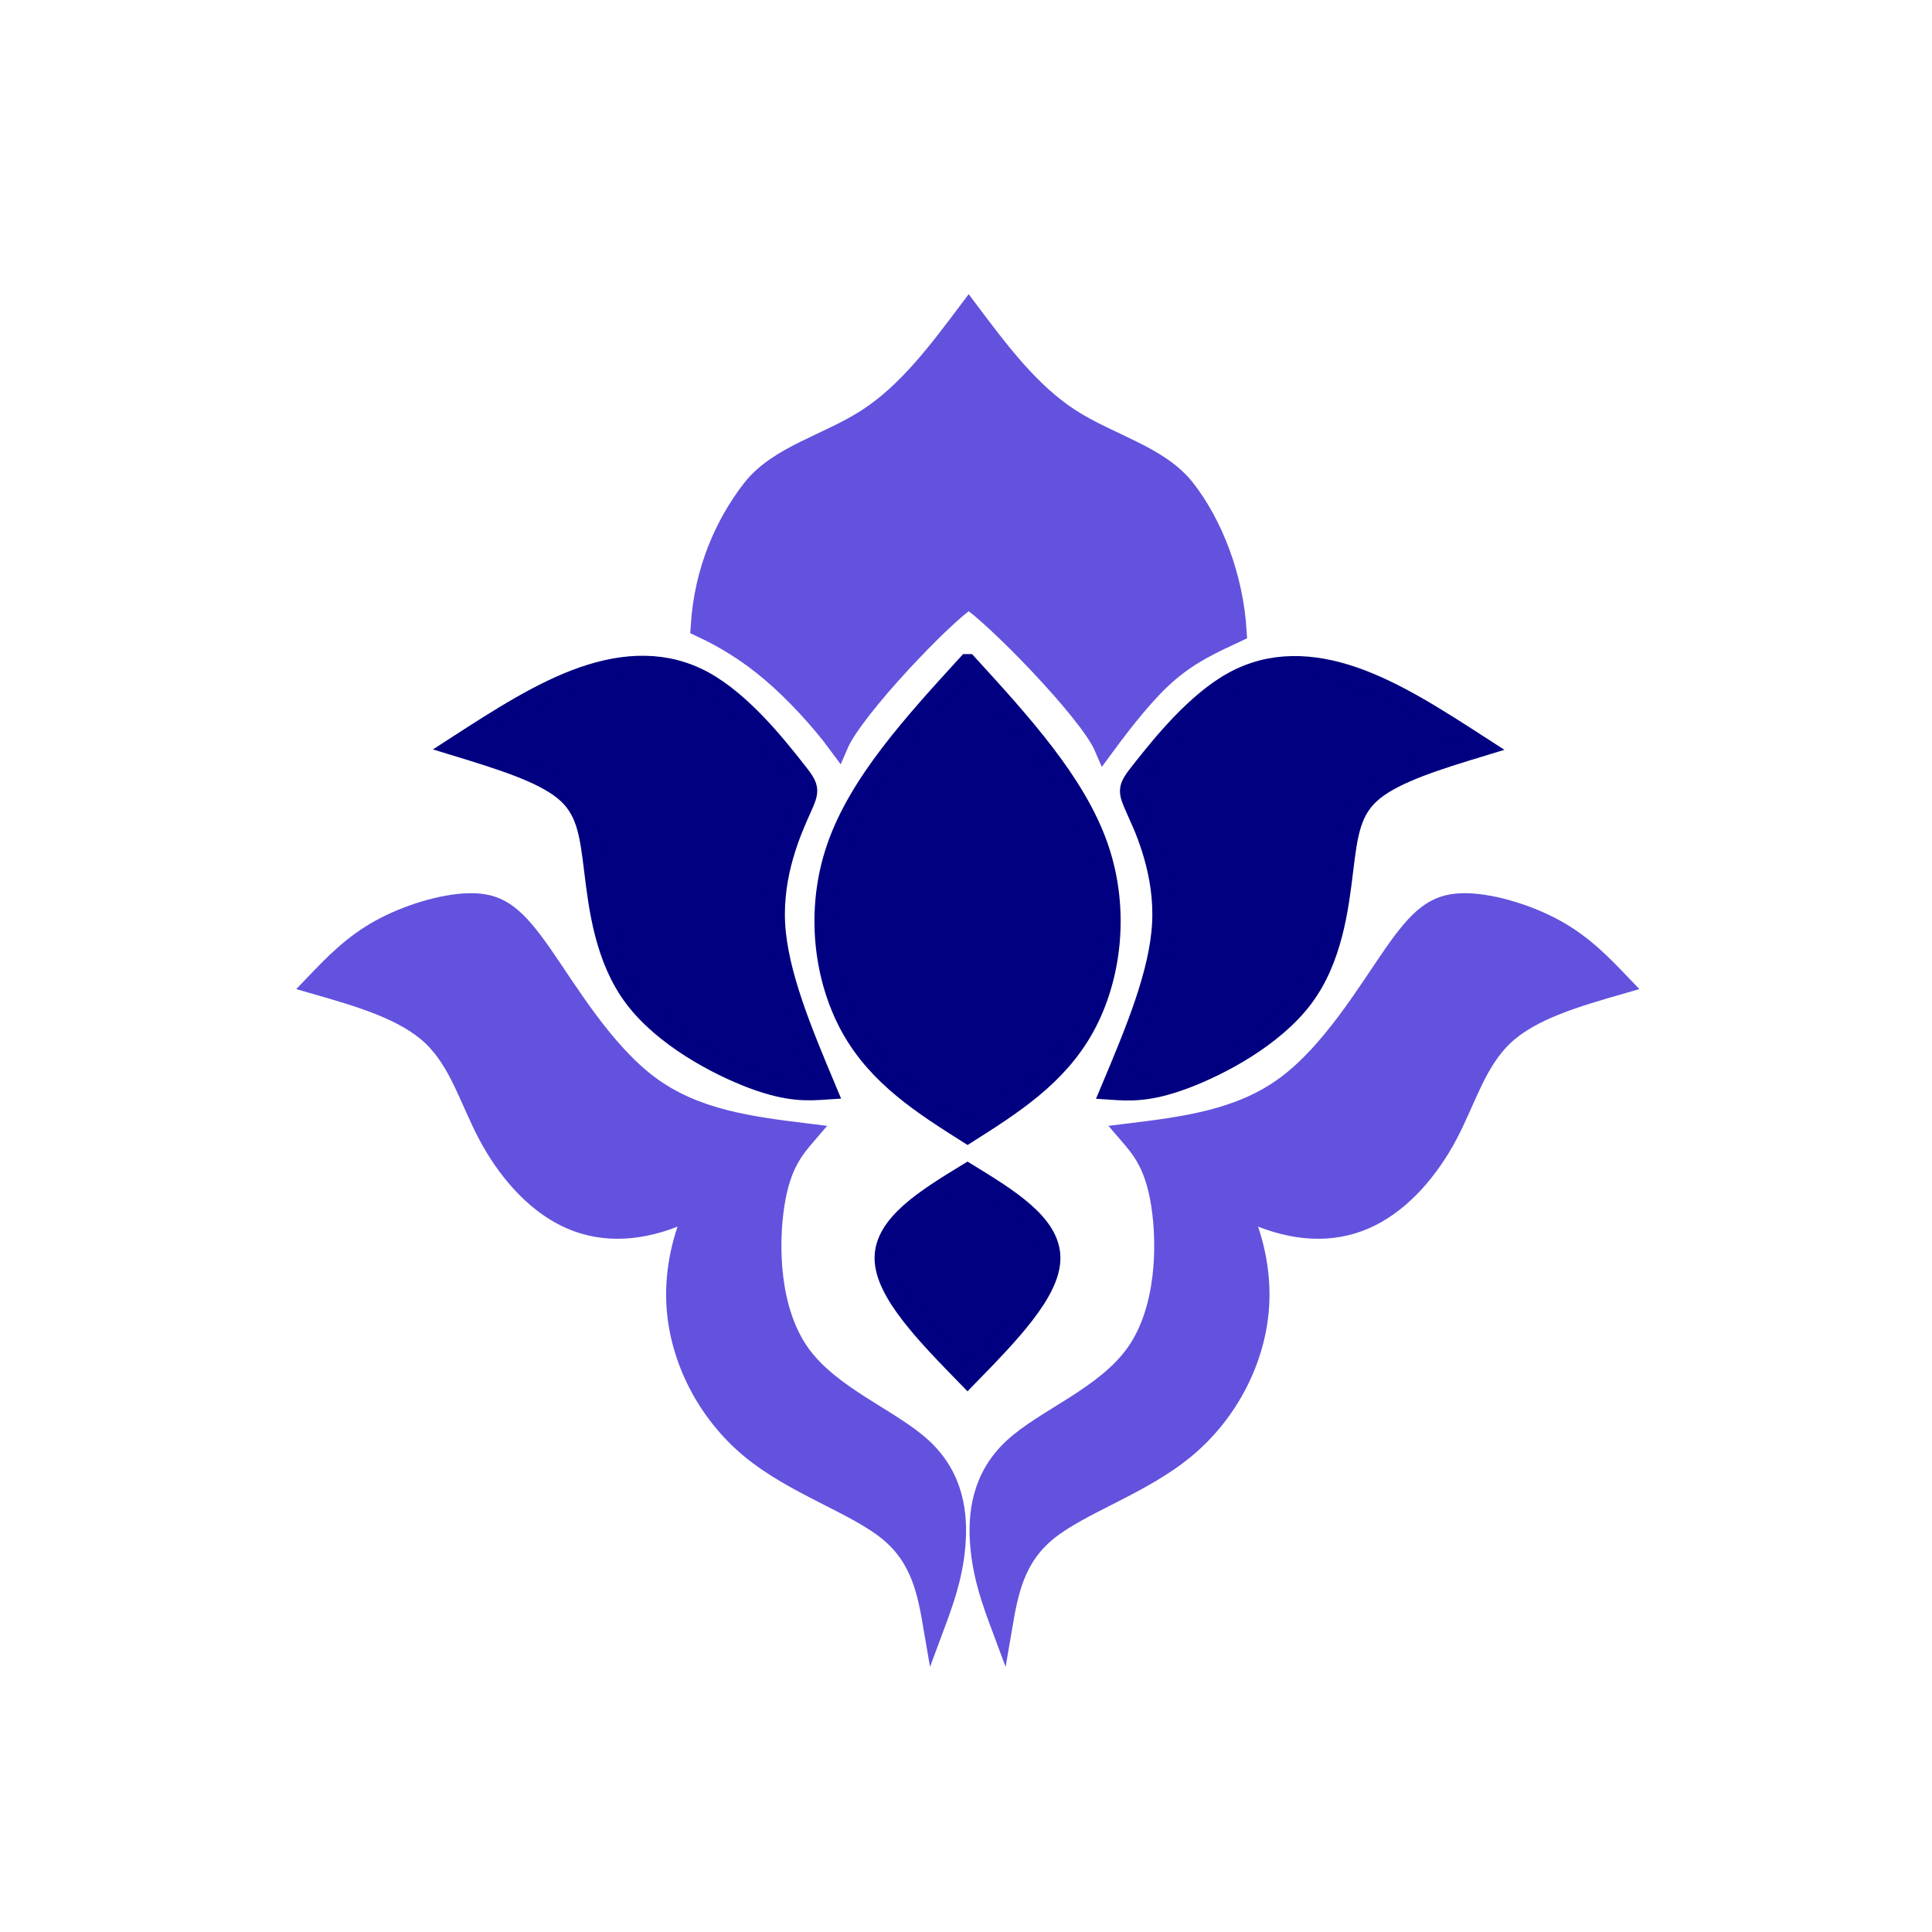 <?xml version="1.0" encoding="UTF-8" standalone="no"?>
<!-- Created with Inkscape (http://www.inkscape.org/) -->

<svg
   width="100"
   height="100"
   viewBox="0 0 26.458 26.458"
   version="1.1"
   id="svg5"
   inkscape:export-filename="C:\Users\Admin\Desktop\Dezynation\Projects\bai-sajewellers\assets\img\call.png"
   inkscape:export-xdpi="96"
   inkscape:export-ydpi="96"
   inkscape:version="1.1 (c68e22c387, 2021-05-23)"
   sodipodi:docname="logo.svg"
   xmlns:inkscape="http://www.inkscape.org/namespaces/inkscape"
   xmlns:sodipodi="http://sodipodi.sourceforge.net/DTD/sodipodi-0.dtd"
   xmlns="http://www.w3.org/2000/svg"
   xmlns:svg="http://www.w3.org/2000/svg">
  <sodipodi:namedview
     id="namedview7"
     pagecolor="#505050"
     bordercolor="#eeeeee"
     borderopacity="1"
     inkscape:pageshadow="0"
     inkscape:pageopacity="0"
     inkscape:pagecheckerboard="0"
     inkscape:document-units="mm"
     showgrid="false"
     units="px"
     inkscape:snap-bbox="true"
     inkscape:snap-bbox-midpoints="true"
     inkscape:snap-global="true"
     inkscape:zoom="3.8912458"
     inkscape:cx="68.358571"
     inkscape:cy="56.922644"
     inkscape:window-width="1366"
     inkscape:window-height="705"
     inkscape:window-x="-8"
     inkscape:window-y="-8"
     inkscape:window-maximized="1"
     inkscape:current-layer="g2538" />
  <defs
     id="defs2">
    <inkscape:path-effect
       effect="bspline"
       id="path-effect19545"
       is_visible="true"
       lpeversion="1"
       weight="33.333"
       steps="2"
       helper_size="0"
       apply_no_weight="true"
       apply_with_weight="true"
       only_selected="false" />
    <inkscape:path-effect
       effect="bspline"
       id="path-effect18045"
       is_visible="true"
       lpeversion="1"
       weight="33.333"
       steps="2"
       helper_size="0"
       apply_no_weight="true"
       apply_with_weight="true"
       only_selected="false" />
    <inkscape:path-effect
       effect="bspline"
       id="path-effect9058"
       is_visible="true"
       lpeversion="1"
       weight="33.333"
       steps="2"
       helper_size="0"
       apply_no_weight="true"
       apply_with_weight="true"
       only_selected="false" />
    <inkscape:path-effect
       effect="bspline"
       id="path-effect8584"
       is_visible="true"
       lpeversion="1"
       weight="33.333"
       steps="2"
       helper_size="0"
       apply_no_weight="true"
       apply_with_weight="true"
       only_selected="false" />
    <inkscape:path-effect
       effect="bspline"
       id="path-effect6772"
       is_visible="true"
       lpeversion="1"
       weight="33.333"
       steps="2"
       helper_size="0"
       apply_no_weight="true"
       apply_with_weight="true"
       only_selected="false" />
    <inkscape:path-effect
       effect="bspline"
       id="path-effect6363"
       is_visible="true"
       lpeversion="1"
       weight="33.333"
       steps="2"
       helper_size="0"
       apply_no_weight="true"
       apply_with_weight="true"
       only_selected="false" />
    <inkscape:path-effect
       effect="bspline"
       id="path-effect6166"
       is_visible="true"
       lpeversion="1"
       weight="33.333"
       steps="2"
       helper_size="0"
       apply_no_weight="true"
       apply_with_weight="true"
       only_selected="false" />
    <inkscape:path-effect
       effect="bspline"
       id="path-effect6080"
       is_visible="true"
       lpeversion="1"
       weight="33.333"
       steps="2"
       helper_size="0"
       apply_no_weight="true"
       apply_with_weight="true"
       only_selected="false" />
    <inkscape:path-effect
       effect="bspline"
       id="path-effect6042"
       is_visible="true"
       lpeversion="1"
       weight="33.333"
       steps="2"
       helper_size="0"
       apply_no_weight="true"
       apply_with_weight="true"
       only_selected="false" />
    <inkscape:path-effect
       effect="bspline"
       id="path-effect5367"
       is_visible="true"
       lpeversion="1"
       weight="33.333"
       steps="2"
       helper_size="0"
       apply_no_weight="true"
       apply_with_weight="true"
       only_selected="false" />
    <inkscape:path-effect
       effect="bspline"
       id="path-effect5224"
       is_visible="true"
       lpeversion="1"
       weight="33.333"
       steps="2"
       helper_size="0"
       apply_no_weight="true"
       apply_with_weight="true"
       only_selected="false" />
    <inkscape:path-effect
       effect="bspline"
       id="path-effect4402"
       is_visible="true"
       lpeversion="1"
       weight="33.333"
       steps="2"
       helper_size="0"
       apply_no_weight="true"
       apply_with_weight="true"
       only_selected="false" />
    <inkscape:path-effect
       effect="bspline"
       id="path-effect4365"
       is_visible="true"
       lpeversion="1"
       weight="33.333"
       steps="2"
       helper_size="0"
       apply_no_weight="true"
       apply_with_weight="true"
       only_selected="false" />
    <inkscape:path-effect
       effect="bspline"
       id="path-effect3748"
       is_visible="true"
       lpeversion="1"
       weight="33.333"
       steps="2"
       helper_size="0"
       apply_no_weight="true"
       apply_with_weight="true"
       only_selected="false" />
    <inkscape:path-effect
       effect="bspline"
       id="path-effect3710"
       is_visible="true"
       lpeversion="1"
       weight="33.333"
       steps="2"
       helper_size="0"
       apply_no_weight="true"
       apply_with_weight="true"
       only_selected="false" />
    <inkscape:path-effect
       effect="bspline"
       id="path-effect3624"
       is_visible="true"
       lpeversion="1"
       weight="33.333"
       steps="2"
       helper_size="0"
       apply_no_weight="true"
       apply_with_weight="true"
       only_selected="false" />
    <inkscape:path-effect
       effect="bspline"
       id="path-effect2789"
       is_visible="true"
       lpeversion="1"
       weight="33.333"
       steps="2"
       helper_size="0"
       apply_no_weight="true"
       apply_with_weight="true"
       only_selected="false" />
    <inkscape:path-effect
       effect="bspline"
       id="path-effect2672"
       is_visible="true"
       lpeversion="1"
       weight="33.333"
       steps="2"
       helper_size="0"
       apply_no_weight="true"
       apply_with_weight="true"
       only_selected="false" />
  </defs>
  <g
     inkscape:label="Layer 1"
     inkscape:groupmode="layer"
     id="layer1">
    <g
       id="g2477"
       style="stroke:#ffffff;stroke-opacity:1"
       transform="matrix(0.919,0,0,0.919,1.058,1.209)">
      <g
         id="g2538"
         inkscape:export-filename="C:\Users\Admin\Desktop\Dezynation\Projects\bai-sajewellers\assets\img\call.png"
         inkscape:export-xdpi="96"
         inkscape:export-ydpi="96">
        <g
           id="g19557"
           inkscape:export-filename="C:\Users\Admin\Desktop\Dezynation\Projects\bai-sajewellers\assets\img\logo.png"
           inkscape:export-xdpi="183.53792"
           inkscape:export-ydpi="183.53792"
           transform="matrix(1.038,0,0,1.038,-0.421,-2.188)">
          <path
             id="path3622"
             style="fill:#000080;fill-opacity:1;stroke:#000080;stroke-width:0.288px;stroke-linecap:butt;stroke-linejoin:miter;stroke-opacity:1"
             d="m 13.186,10.375 c -0.777,0.851 -1.554,1.702 -1.874,2.621 -0.321,0.919 -0.185,1.905 0.204,2.602 0.389,0.697 1.03,1.104 1.671,1.51 0.641,-0.407 1.282,-0.814 1.671,-1.51 0.389,-0.697 0.524,-1.683 0.204,-2.602 -0.321,-0.919 -1.097,-1.77 -1.874,-2.621 z" />
          <path
             style="fill:#000080;fill-opacity:1;stroke:#000080;stroke-width:0.288;stroke-linecap:butt;stroke-linejoin:miter;stroke-miterlimit:4;stroke-dasharray:none;stroke-opacity:1"
             d="m 10.794,12.464 c -0.136,0.305 -0.408,0.914 -0.37,1.635 0.039,0.72 0.388,1.551 0.737,2.383 -0.272,0.018 -0.543,0.037 -1.059,-0.156 C 9.587,16.132 8.827,15.727 8.404,15.167 7.98,14.608 7.891,13.87 7.826,13.334 7.76,12.799 7.717,12.455 7.391,12.189 7.066,11.924 6.457,11.738 5.85,11.552 c 0.609,-0.394 1.219,-0.788 1.819,-0.996 0.601,-0.209 1.192,-0.232 1.734,0.066 0.542,0.298 1.035,0.918 1.281,1.228 0.246,0.31 0.246,0.31 0.11,0.615 z"
             id="path3746"
             inkscape:path-effect="#path-effect3748"
             inkscape:original-d="m 10.930312,12.159491 c -0.271918,0.609783 -0.544124,1.219271 -0.816634,1.828501 0.349725,0.831501 1.048273,2.493605 1.048273,2.493605 0,0 -0.543221,0.03707 -0.815271,0.05519 C 9.5869459,16.132005 8.8269489,15.726959 8.0666429,15.321624 7.9794869,14.608155 7.8915859,13.869773 7.8036179,13.143423 7.7604199,12.79916 7.7169359,12.454629 7.6731499,12.109808 7.0655549,11.924184 5.8495229,11.5521 5.8495229,11.5521 c 0,0 1.218883,-0.78738 1.827884,-1.181494 0.591904,-0.02319 1.183492,-0.04667 1.774798,-0.07042 0.4930049,0.620062 0.9856981,1.239817 1.4781071,1.859303 z"
             sodipodi:nodetypes="ccccccccccsc" />
          <a
             id="a5226"
             transform="rotate(1.102,-381.436,-477.088)"
             style="fill:#000080;fill-opacity:1;stroke:#000080;stroke-opacity:1">
            <path
               style="fill:#000080;fill-opacity:1;stroke:#000080;stroke-width:0.288px;stroke-linecap:butt;stroke-linejoin:miter;stroke-opacity:1"
               d="m 24.953,4.74 c 0.142,0.302 0.425,0.906 0.4,1.628 -0.025,0.721 -0.359,1.558 -0.692,2.396 0.272,0.013 0.544,0.027 1.056,-0.176 0.512,-0.203 1.264,-0.622 1.677,-1.189 0.413,-0.567 0.488,-1.307 0.543,-1.844 0.055,-0.536 0.092,-0.882 0.413,-1.153 0.32,-0.271 0.925,-0.469 1.529,-0.666 -0.617,-0.382 -1.233,-0.765 -1.838,-0.962 -0.604,-0.197 -1.196,-0.21 -1.733,0.099 -0.536,0.308 -1.017,0.937 -1.258,1.252 -0.24,0.314 -0.24,0.314 -0.099,0.617 z"
               id="path4361"
               inkscape:path-effect="#path-effect4365"
               inkscape:original-d="m 24.81165,4.4376233 c 0.283348,0.604556 0.566979,1.208812 0.850909,1.812805 -0.33401,0.837937 -1.001146,2.512896 -1.001146,2.512896 0,0 0.543822,0.02684 0.816165,0.03983 0.75198,-0.419009 1.504217,-0.838289 2.256758,-1.257865 0.07371,-0.714983 0.147696,-1.454889 0.221976,-2.182766 0.03671,-0.345015 0.0737,-0.690304 0.110988,-1.035888 0.603993,-0.197029 1.812805,-0.591937 1.812805,-0.591937 0,0 -1.233489,-0.7642968 -1.849801,-1.1468768 -0.592236,-0.01204 -1.184161,-0.02438 -1.775809,-0.037 -0.481246,0.629233 -0.962185,1.2581528 -1.442845,1.8867978 z"
               sodipodi:nodetypes="ccccccccccsc" />
          </a>
          <path
             id="path4400"
             style="fill:#6352dd;fill-opacity:1;stroke:#6352dd;stroke-width:1px;stroke-linecap:butt;stroke-linejoin:miter;stroke-opacity:1"
             d="m 74.416,52.51 c -1.328,0.043 -2.1,0.685 -3.385,2.527 -1.285,1.842 -3.084,4.883 -5.375,6.574 -2.291,1.692 -5.075,2.034 -7.859,2.377 0.664,0.771 1.328,1.542 1.639,3.545 0.31,2.003 0.267,5.238 -1.254,7.4 -1.521,2.163 -4.518,3.254 -6.113,4.732 -1.595,1.478 -1.788,3.341 -1.648,4.904 0.139,1.563 0.609,2.826 1.08,4.09 0.3,-1.756 0.601,-3.512 2.26,-4.861 1.659,-1.35 4.679,-2.292 6.863,-4.102 2.185,-1.809 3.534,-4.486 3.695,-7.131 0.108,-1.766 -0.317,-3.517 -0.992,-4.91 0.361,0.184 0.718,0.35 1.068,0.488 2.056,0.813 3.896,0.771 5.48,-0.021 1.584,-0.792 2.913,-2.334 3.834,-4.068 0.921,-1.734 1.434,-3.662 2.805,-4.947 1.371,-1.285 3.599,-1.928 5.826,-2.57 -0.942,-0.985 -1.898,-1.984 -3.305,-2.748 -1.406,-0.764 -3.291,-1.322 -4.619,-1.279 z"
             transform="matrix(0.288,0,0,0.288,-1.151,-1.315)" />
          <path
             id="path5220"
             style="fill:#6352dd;fill-opacity:1;stroke:#6352dd;stroke-width:1px;stroke-linecap:butt;stroke-linejoin:miter;stroke-opacity:1"
             d="m 24.922,52.51 c -1.307,0.029 -3.045,0.563 -4.363,1.279 -1.406,0.764 -2.362,1.763 -3.305,2.748 2.227,0.642 4.455,1.285 5.826,2.57 1.371,1.285 1.884,3.211 2.805,4.945 0.921,1.734 2.25,3.278 3.834,4.07 1.584,0.792 3.425,0.835 5.48,0.021 0.35,-0.138 0.707,-0.304 1.068,-0.488 -0.676,1.393 -1.1,3.144 -0.992,4.91 0.161,2.645 1.511,5.322 3.695,7.131 2.185,1.809 5.204,2.752 6.863,4.102 1.659,1.35 1.96,3.105 2.26,4.861 0.471,-1.264 0.941,-2.527 1.08,-4.09 0.139,-1.563 -0.053,-3.426 -1.648,-4.904 -1.595,-1.478 -4.592,-2.57 -6.113,-4.732 -1.521,-2.163 -1.564,-5.398 -1.254,-7.4 0.31,-2.003 0.975,-2.774 1.639,-3.545 -2.784,-0.343 -5.568,-0.685 -7.859,-2.377 -2.291,-1.692 -4.09,-4.732 -5.375,-6.574 -1.285,-1.842 -2.056,-2.485 -3.385,-2.527 -0.083,-0.003 -0.169,-0.002 -0.256,0 z"
             transform="matrix(0.288,0,0,0.288,-1.151,-1.315)" />
          <path
             id="path5365"
             style="fill:#6352dd;fill-opacity:1;stroke:#6352dd;stroke-width:0.285px;stroke-linecap:butt;stroke-linejoin:miter;stroke-opacity:1"
             d="M 13.203,5.301 C 12.763,5.887 12.324,6.473 11.75,6.846 11.177,7.218 10.468,7.377 10.089,7.866 9.711,8.354 9.403,9.024 9.354,9.842 9.721,10.013 10.05,10.221 10.367,10.49 c 0.317,0.269 0.697,0.672 0.966,1.038 0.22,-0.513 1.528,-1.879 1.87,-2.087 0.342,0.208 1.724,1.611 1.944,2.124 0.269,-0.366 0.611,-0.806 0.929,-1.075 0.317,-0.269 0.61,-0.403 0.976,-0.574 C 17.003,9.098 16.696,8.354 16.317,7.866 15.938,7.377 15.23,7.218 14.656,6.846 14.082,6.473 13.643,5.887 13.203,5.301 Z"
             sodipodi:nodetypes="csscscccscssc" />
          <path
             id="path6361"
             style="fill:#000080;fill-opacity:1;stroke:#000080;stroke-width:0.288;stroke-linecap:butt;stroke-linejoin:miter;stroke-miterlimit:4;stroke-dasharray:none;stroke-opacity:1"
             d="m 13.186,20.608 c -0.595,-0.61 -1.19,-1.22 -1.19,-1.707 9.7e-5,-0.487 0.595,-0.852 1.19,-1.216 0.595,0.365 1.19,0.729 1.19,1.216 9.7e-5,0.487 -0.595,1.097 -1.19,1.707 z" />
        </g>
      </g>
    </g>
  </g>
</svg>

